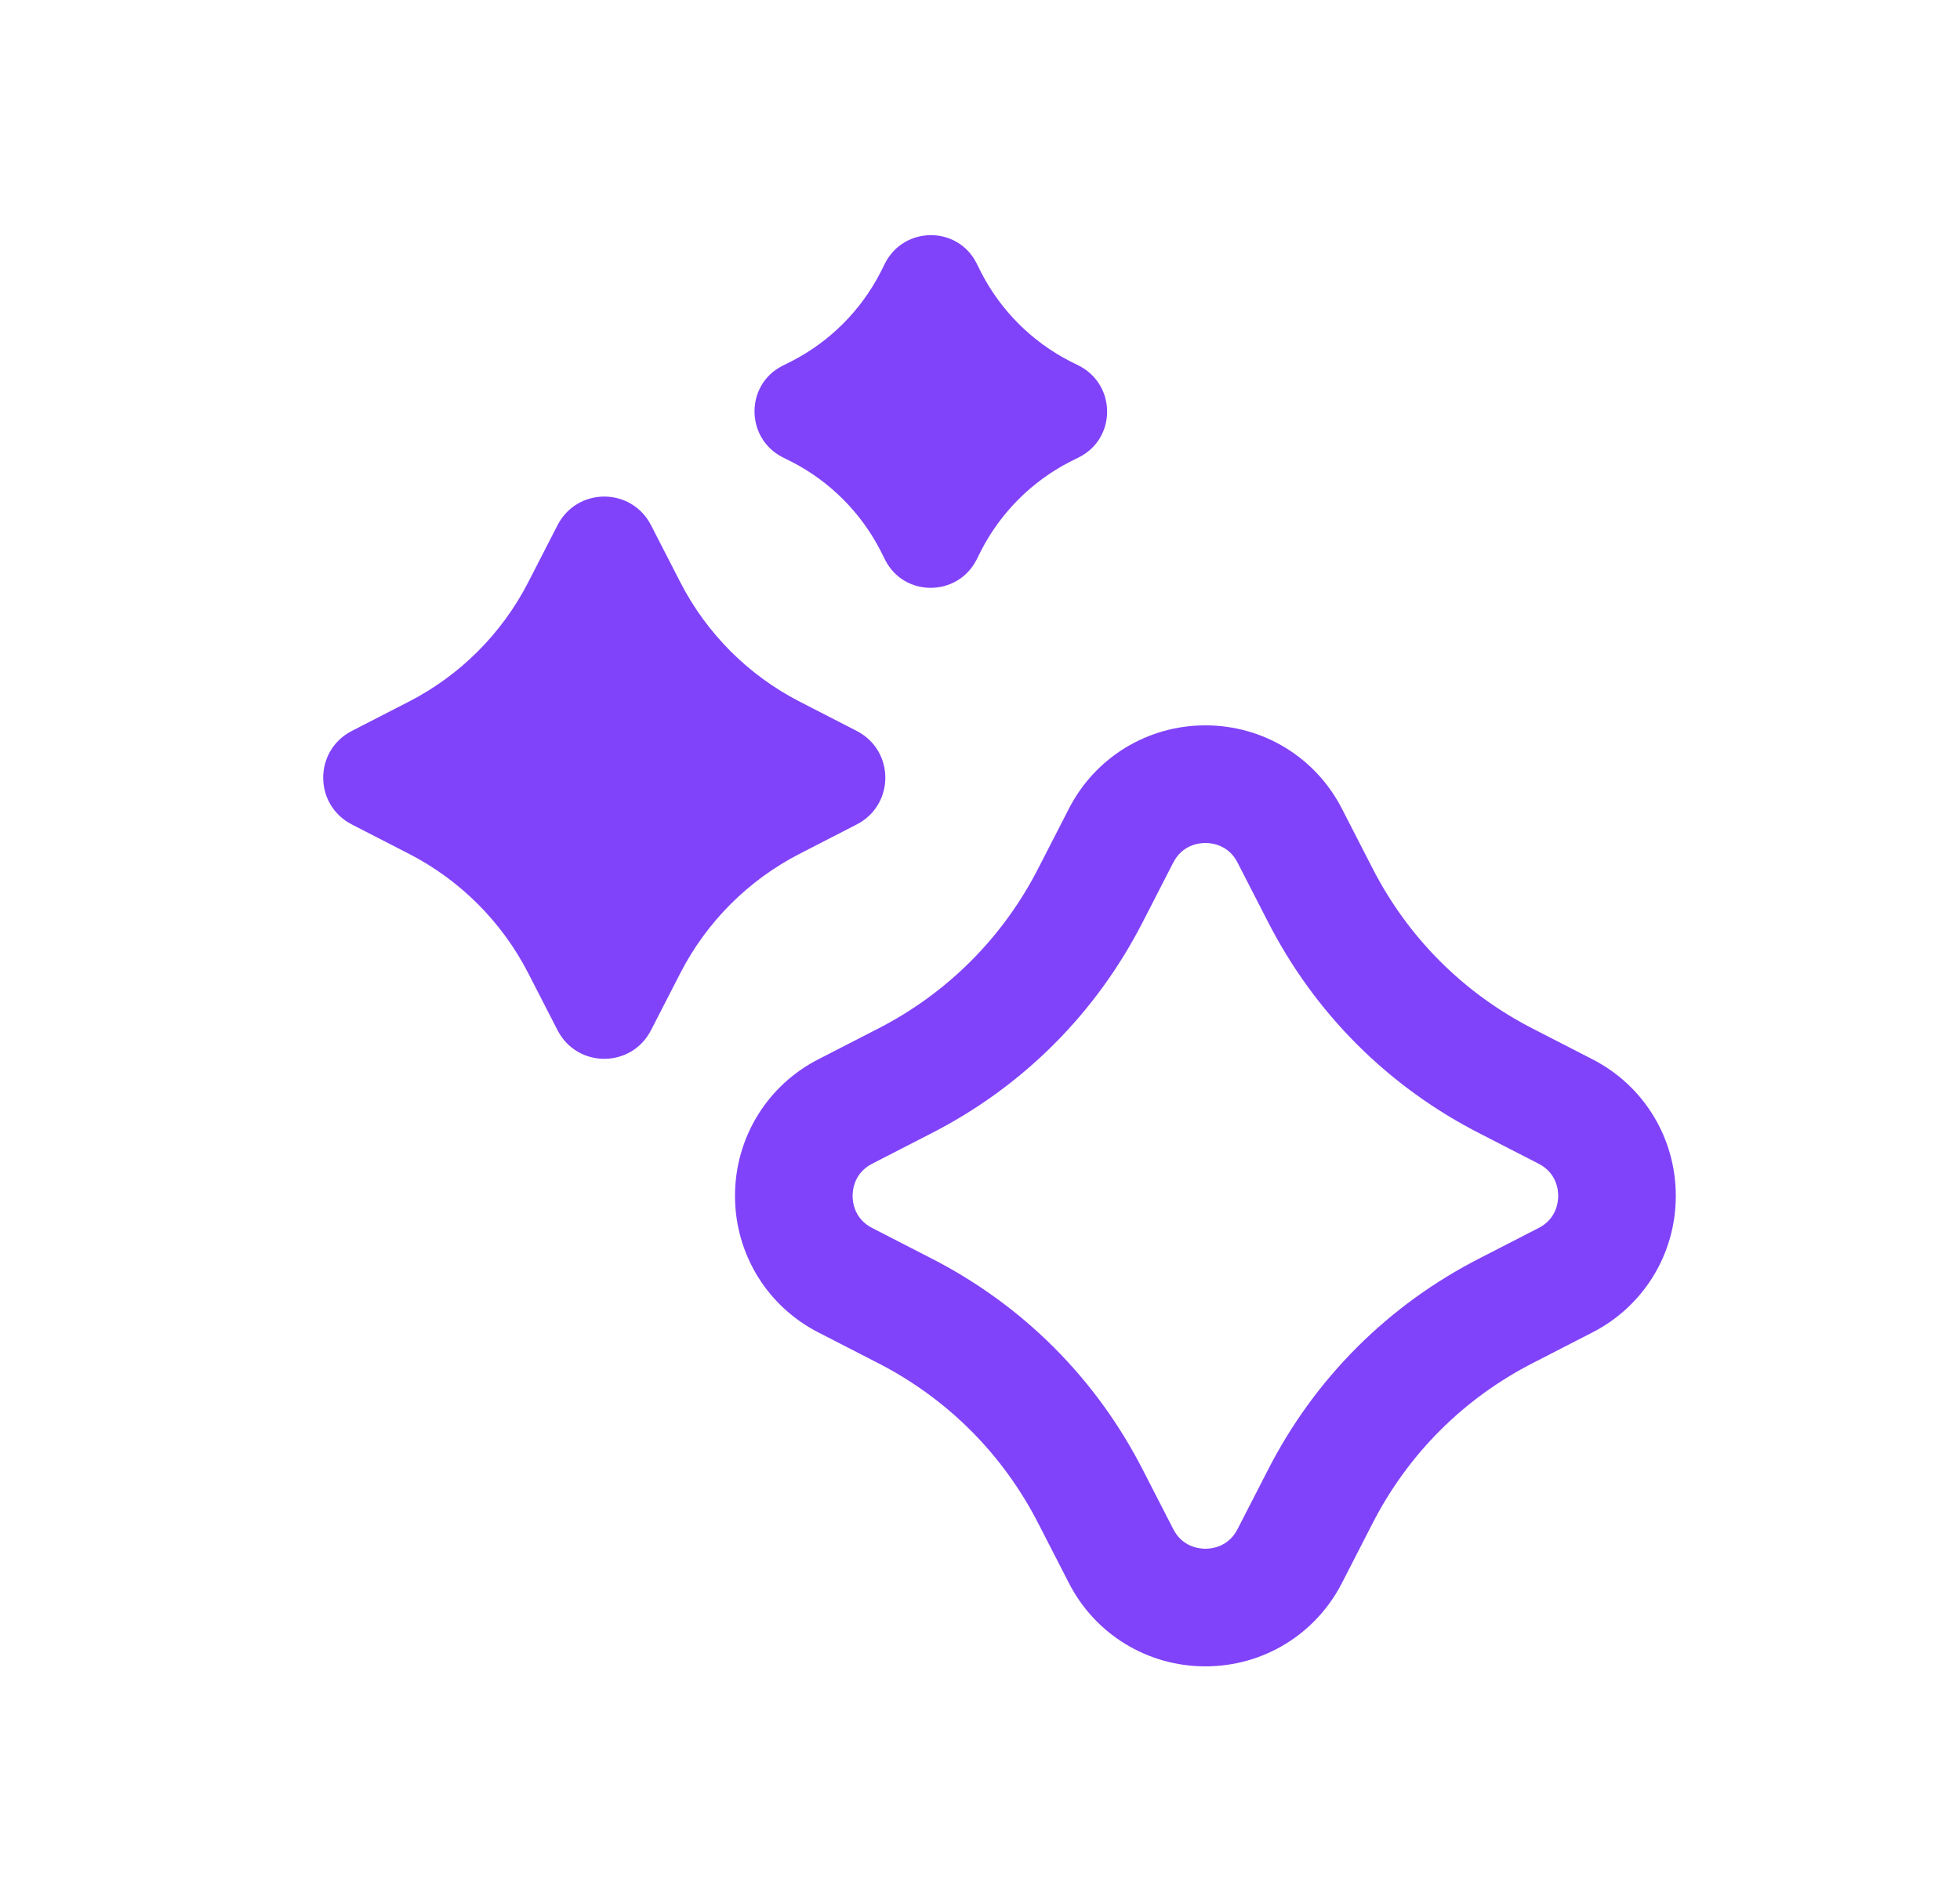 <svg width="25" height="24" viewBox="0 0 25 24" fill="none" xmlns="http://www.w3.org/2000/svg">
<path d="M9.98 5.83L10.1 5.89C10.585 6.14 10.98 6.535 11.23 7.02L11.29 7.14C11.53 7.615 12.21 7.615 12.455 7.14L12.515 7.02C12.765 6.535 13.16 6.14 13.645 5.89L13.765 5.83C14.24 5.59 14.24 4.91 13.765 4.665L13.645 4.605C13.16 4.355 12.765 3.96 12.515 3.475L12.455 3.355C12.215 2.88 11.535 2.88 11.29 3.355L11.23 3.475C10.98 3.96 10.585 4.355 10.1 4.605L9.98 4.665C9.505 4.905 9.505 5.585 9.98 5.83Z" fill="#8043F9"/>
<path d="M10.925 10.515C11.415 10.265 11.415 9.57 10.925 9.32L10.195 8.945C9.545 8.61 9.015 8.08 8.68 7.43L8.305 6.7C8.055 6.21 7.36 6.21 7.11 6.7L6.735 7.43C6.4 8.08 5.87 8.61 5.22 8.945L4.49 9.32C4 9.57 4 10.265 4.49 10.515L5.22 10.89C5.87 11.225 6.4 11.755 6.735 12.405L7.11 13.135C7.36 13.625 8.055 13.625 8.305 13.135L8.68 12.405C9.015 11.755 9.545 11.225 10.195 10.89L10.925 10.515Z" fill="#8043F9"/>
<path d="M20.305 13.505L19.565 13.125C18.67 12.67 17.955 11.955 17.5 11.06L17.12 10.32C16.785 9.66 16.115 9.25 15.375 9.25C14.635 9.25 13.965 9.66 13.63 10.32L13.25 11.06C12.795 11.955 12.08 12.67 11.185 13.125L10.445 13.505C9.785 13.84 9.375 14.51 9.375 15.25C9.375 15.99 9.785 16.66 10.445 16.995L11.185 17.375C12.08 17.83 12.795 18.545 13.25 19.44L13.63 20.18C13.965 20.84 14.635 21.25 15.375 21.25C16.115 21.25 16.785 20.84 17.12 20.18L17.5 19.44C17.955 18.545 18.67 17.83 19.565 17.375L20.305 16.995C20.965 16.66 21.375 15.99 21.375 15.25C21.375 14.51 20.965 13.84 20.305 13.505ZM19.625 15.66L18.885 16.04C17.705 16.64 16.765 17.58 16.165 18.76L15.785 19.5C15.67 19.725 15.46 19.75 15.375 19.75C15.29 19.75 15.08 19.725 14.965 19.5L14.585 18.76C13.985 17.58 13.045 16.64 11.865 16.04L11.125 15.66C10.9 15.545 10.875 15.335 10.875 15.25C10.875 15.165 10.9 14.955 11.125 14.84L11.865 14.46C13.045 13.86 13.985 12.92 14.585 11.74L14.965 11C15.08 10.775 15.29 10.75 15.375 10.75C15.46 10.75 15.67 10.775 15.785 11L16.165 11.74C16.765 12.92 17.705 13.86 18.885 14.46L19.625 14.84C19.85 14.955 19.875 15.165 19.875 15.25C19.875 15.335 19.85 15.545 19.625 15.66Z" fill="#8043F9"/>
</svg>

